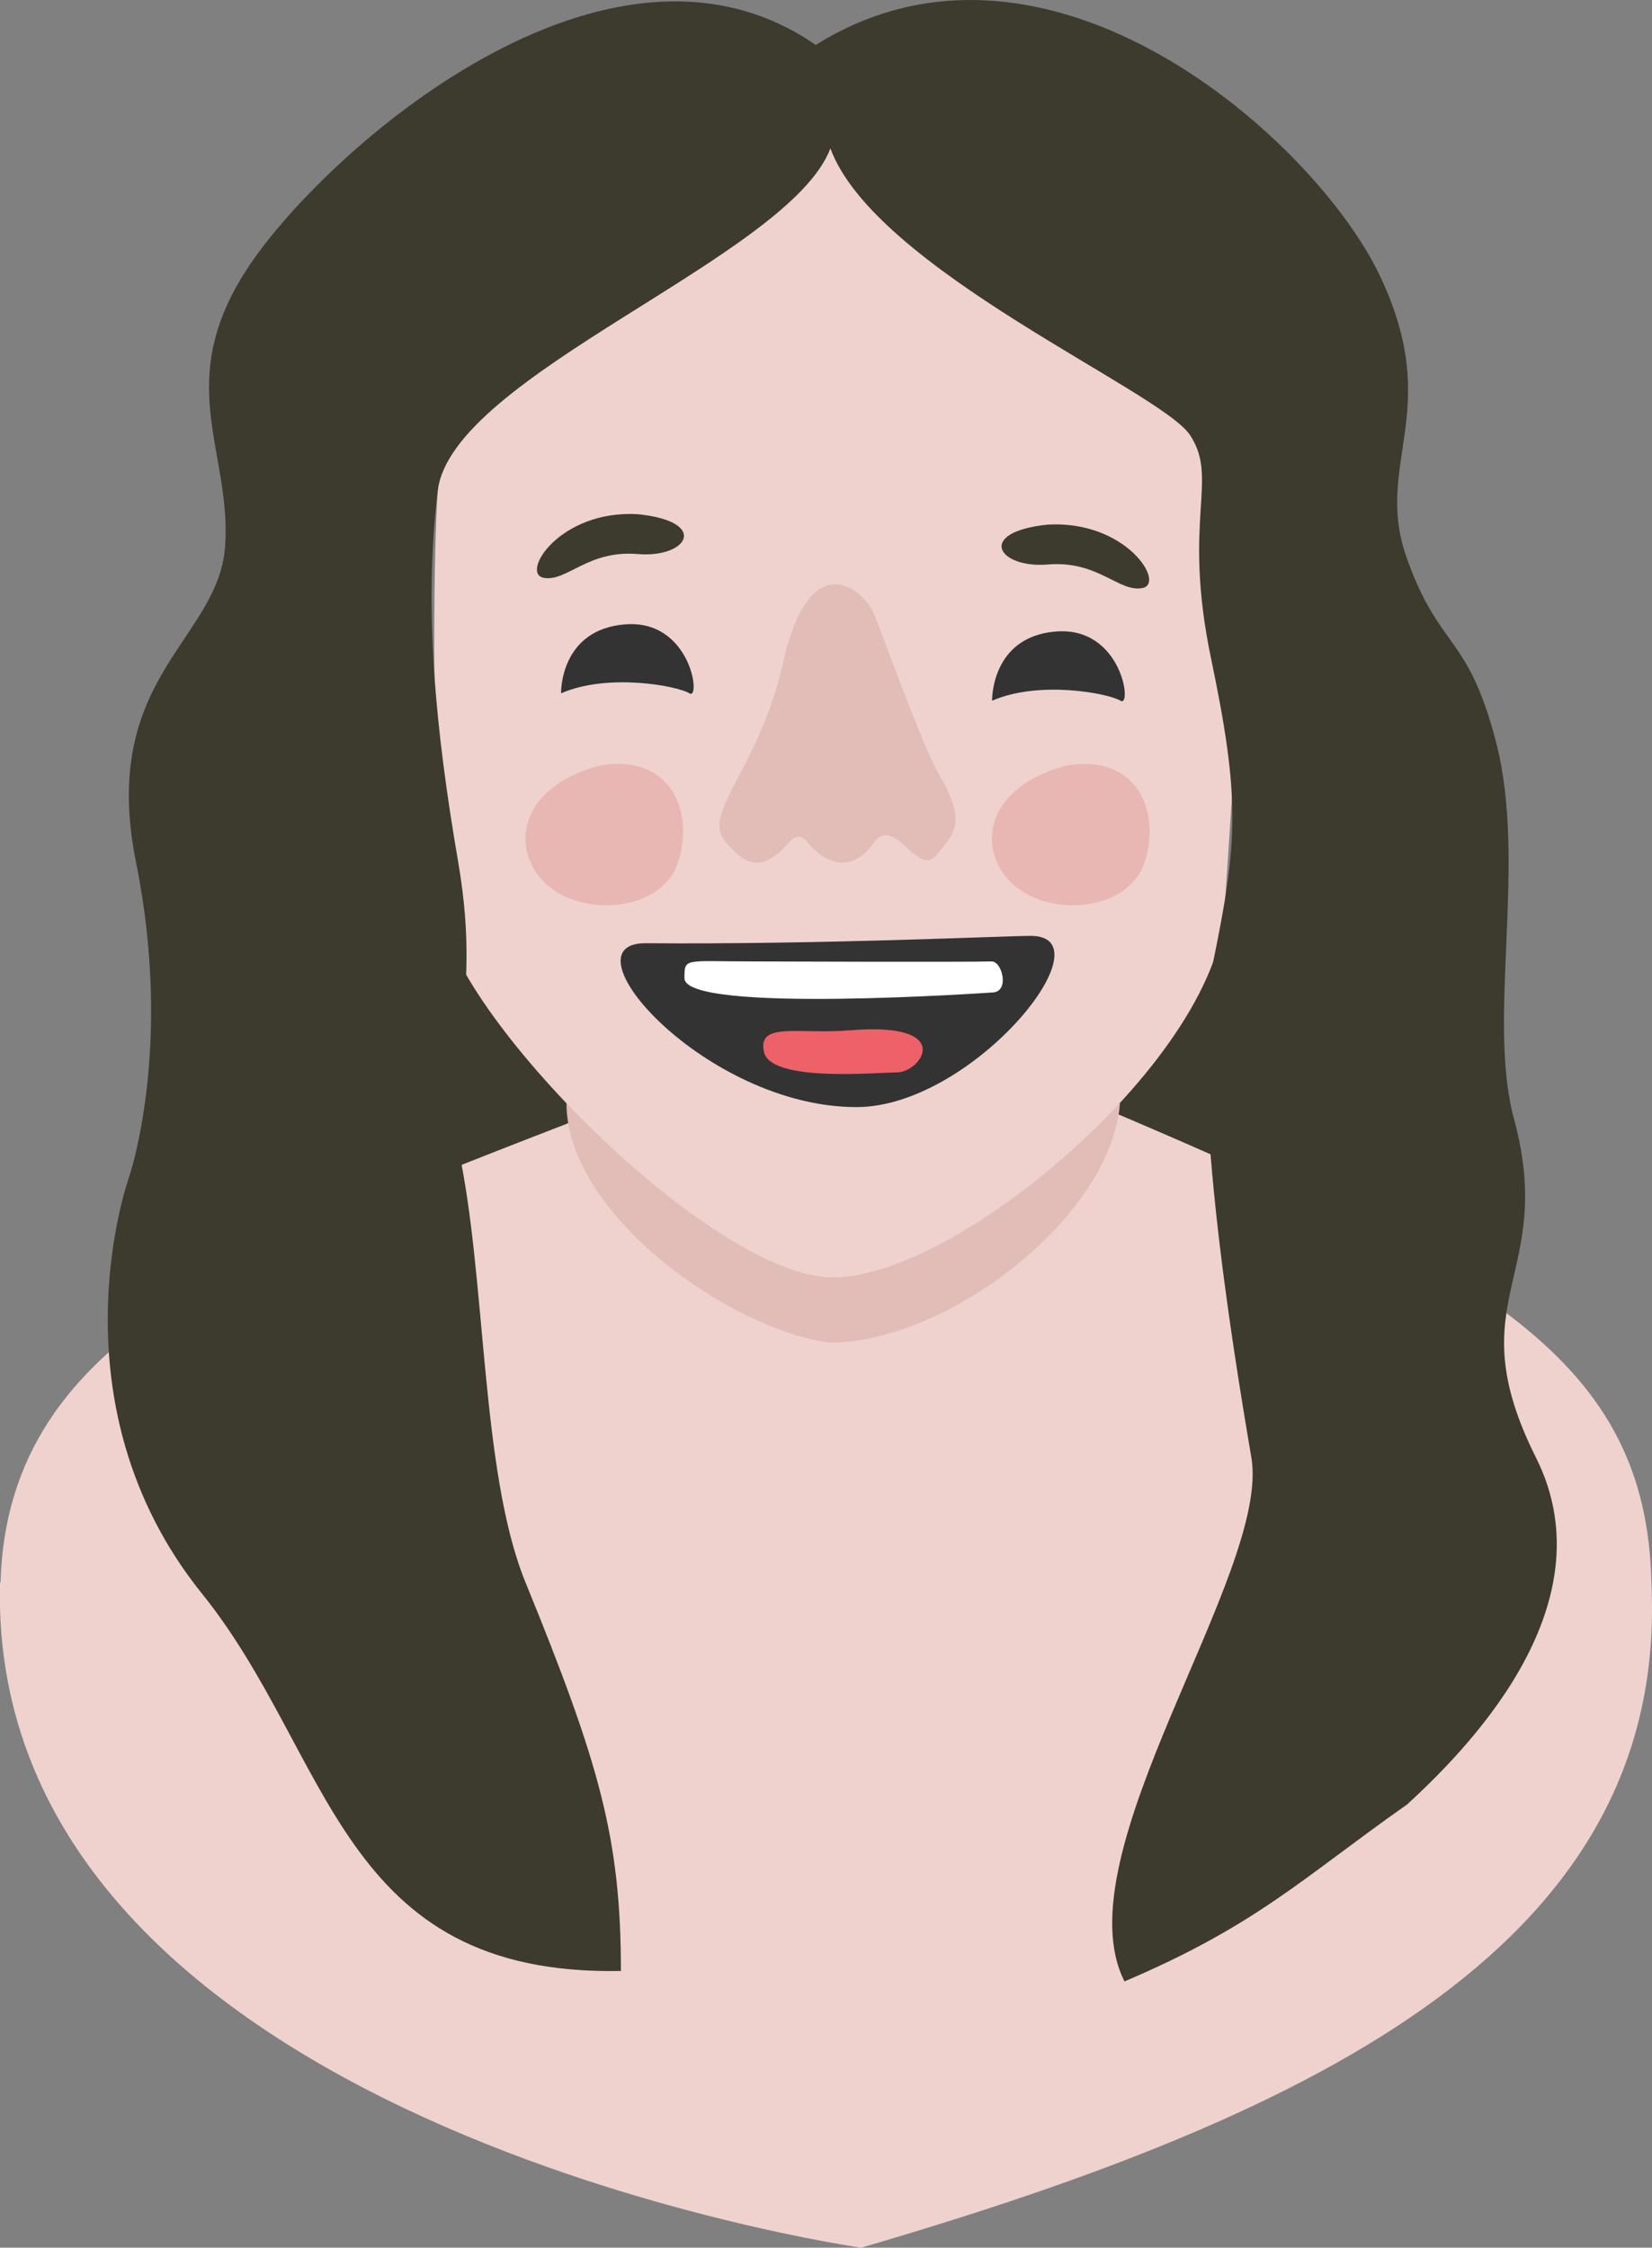 <svg xmlns="http://www.w3.org/2000/svg" viewBox="0 0 224.9 306"><rect x="0" y="0" width="224.9" height="306" fill="#808080" stroke="none"/><defs><style>.cls-1{fill:#efd2ce;}.cls-2{fill:#3d3a2e;}.cls-3{fill:#e2bcb7;}.cls-4{fill:#e8b7b3;}.cls-5{fill:#333;}.cls-6{fill:#ee6169;}.cls-7{fill:#fff;}</style></defs><title>Fichier 10</title><g id="Calque_2" data-name="Calque 2"><g id="Calque_21" data-name="Calque 21"><path class="cls-1" d="M0,215.49C-1.85,289.12,117.24,306,117.24,306c63.39-18.49,110-41.94,107.57-90.51Z"/><rect class="cls-2" x="40.3" y="127.41" width="137.02" height="39.65"/><path class="cls-1" d="M81,151.5C32.84,170.2.05,182,.05,217H224.84c0-30.91-20.8-43.27-73.18-65.54Z"/><path class="cls-3" d="M77.12,150.2c0,15.11,22.19,30.78,35.82,32.59,16.05,0,38.36-17.11,39.53-32.59Z"/><path class="cls-1" d="M59.86,122.87c.4,13.87,35.77,49.84,52.65,51s54.26-30.35,54.26-51l3.62-54.73c-.8-15.67-17.15-47.94-57.34-47.94S60.79,47.13,59.59,66.82,59.86,122.87,59.86,122.87Z"/><path class="cls-2" d="M142.66,71.42c-9.85,1-6.84,6,0,5.43s9.64,3.82,12.86,3.21S153.31,70.82,142.66,71.42Z"/><path class="cls-2" d="M86.81,70c9.85,1,6.83,6,0,5.43S77.16,79.26,74,78.66,76.16,69.41,86.81,70Z"/><path class="cls-3" d="M127.83,105.43c-2.29-3.88-8.29-20.75-8.92-22-1.2-2.88-8.57-9.72-12.3,6.77-3.26,14.43-11.08,20.44-7.93,24.27,2.79,3.39,5,4.43,8.71.25a1.73,1.73,0,0,1,1.32-.79c.79,0,1.17.69,1.34.89,2,2.4,5.74,4.43,8.87-.05,2.8-4,6,4.72,8.53,1.68S131.65,111.9,127.83,105.43Z"/><path class="cls-1" d="M173.87,75.86c7.86-6.55,16.27,7.53-2,22.41Z"/><path class="cls-1" d="M54.94,73.72C47.23,67,38.51,80.88,56.46,96.18Z"/><path class="cls-4" d="M81.7,104.21c-11.25,3-12.26,11.45-7.43,16.07s15.87,4,18.08-3S91.15,102.6,81.7,104.21Z"/><path class="cls-4" d="M145.21,104.21c-11.26,3-12.26,11.45-7.44,16.07s15.88,4,18.09-3S154.65,102.6,145.21,104.21Z"/><path class="cls-5" d="M87.86,128.41c23.92.2,48.84-1,52.46-1,10.85,0-7.84,23.31-23.72,23.31C96.1,150.72,76.43,128.41,87.86,128.41Z"/><path class="cls-6" d="M115.66,140.27c-6.94.57-12.59-1.21-11.65,2.95S119.28,146,122.09,146C125.42,146,130.27,139.06,115.66,140.27Z"/><path class="cls-7" d="M102.4,130.89c-9.25,0-9.22-.54-9.22,2.28,0,4.89,42,1.94,42,1.94,2.28-.13,1.26-4.26-.2-4.22C131.35,131,102.4,130.89,102.4,130.89Z"/><path class="cls-5" d="M135.06,95.4c6.43-2.82,15.88-1,17.49,0s.2-10.1-8.74-9.43S135.06,95.4,135.06,95.4Z"/><path class="cls-5" d="M76.38,94.39c6.43-2.81,15.88-1,17.48,0S94.07,84.3,85.12,85,76.38,94.39,76.38,94.39Z"/><path class="cls-2" d="M113.05,20.2C107.43,35.06,61.49,51,59.59,66.82s-.38,32.12,2.81,50.68c3.45,20.13-2.45,27.71,0,38.9,3.83,17.55,3,44,9.13,59,10.06,24.66,13,34.84,13,52.93-38.4.73-39.23-29.24-57-51.33-20.95-26-10-56.62-10-56.62s6.12-17.55,1-42.92S29.85,87.23,30.66,74.21s-7.24-22.27,3.21-37.95S82.69-13.51,111.05,6.12C142.58-13.58,179,19,187.82,37.47S187,63,191.44,75.75s8.39,10.37,12.25,25.36c4.22,16.39-1.27,37.6,2.41,51.17,5.87,21.67-7.88,24.42,3,46.15,10.34,20.6-10.37,40.6-17.5,47.2-14.31,10.07-20.47,16.44-38.51,24.12-8.79-17.24,19.94-55.64,17.27-71.32s-8.5-51.37-5.18-67.58,3.69-22.09-.3-41.16S166,65.25,162,59.22,119.08,36.67,113.05,20.2Z"/></g></g></svg>